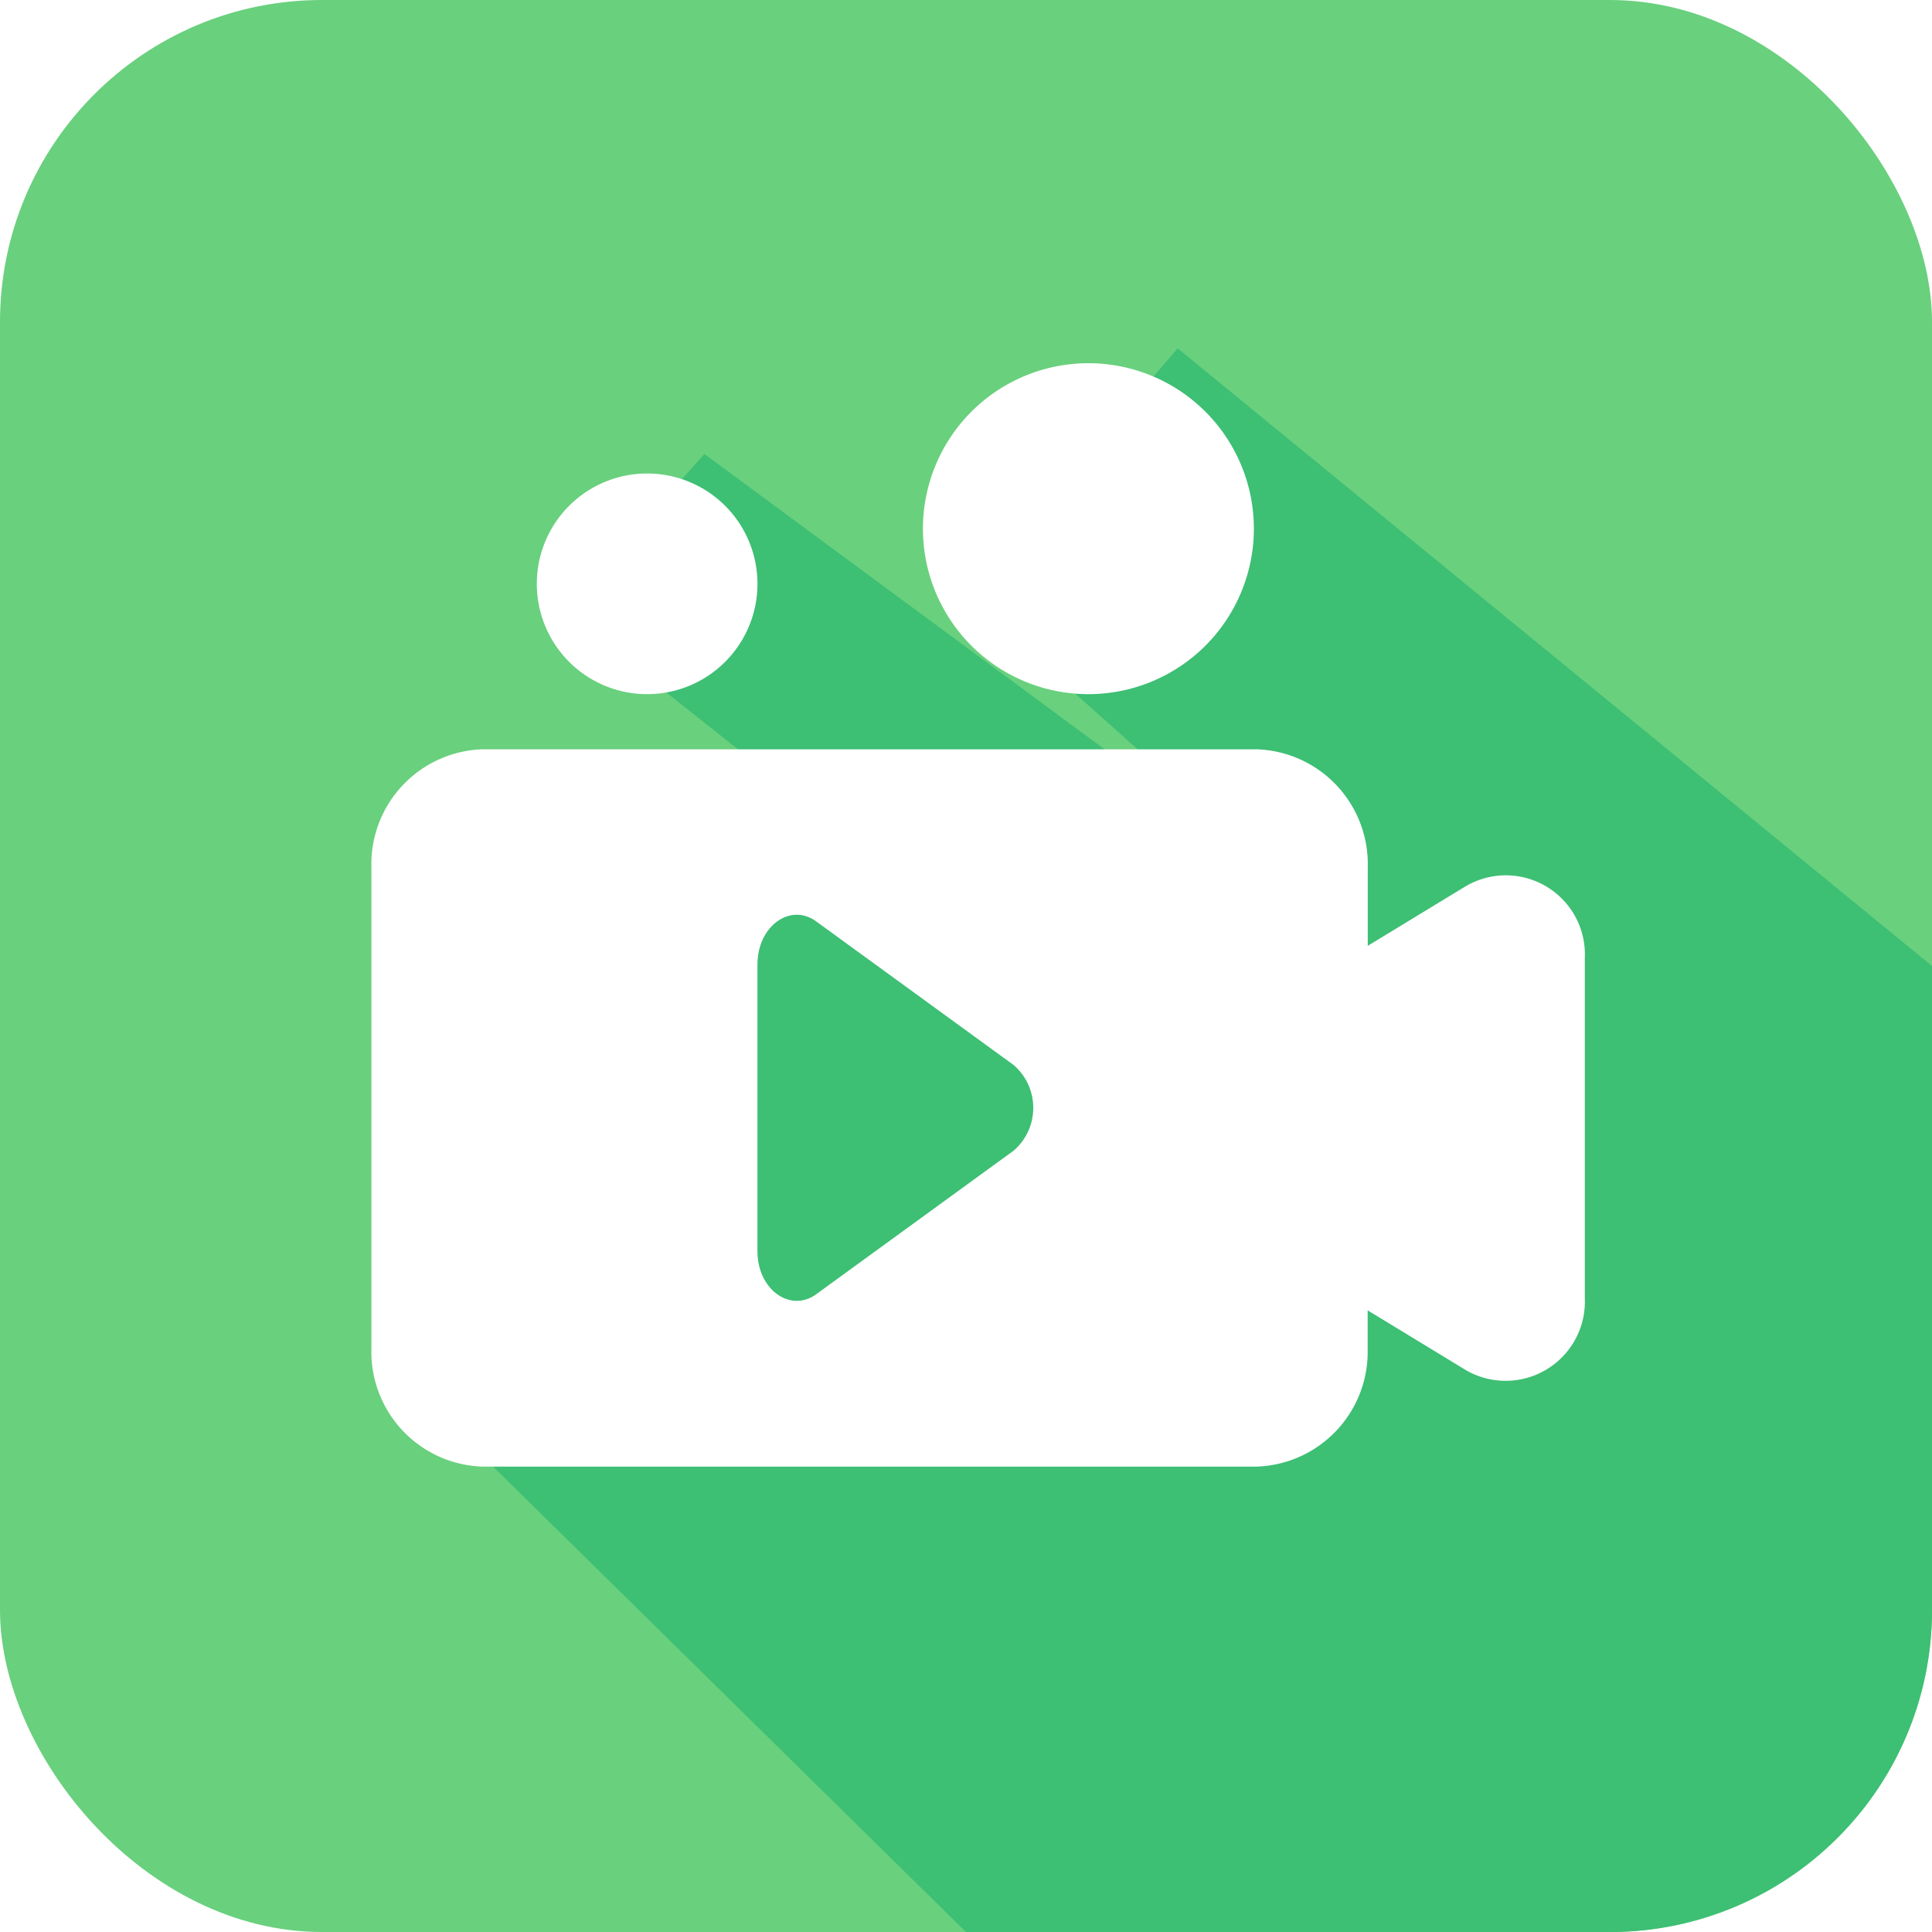 <svg xmlns="http://www.w3.org/2000/svg" xmlns:xlink="http://www.w3.org/1999/xlink" width="48" height="48" viewBox="0 0 48 48"><defs><style>.a{fill:#69d07d;}.b{fill:#3dbf74;}.c{fill:#fff;stroke:rgba(0,0,0,0);stroke-miterlimit:10;}.d{filter:url(#a);}</style><filter id="a" x="5.722" y="5.52" width="37.147" height="34.406" filterUnits="userSpaceOnUse"><feOffset dy="1" input="SourceAlpha"/><feGaussianBlur stdDeviation="1" result="b"/><feFlood flood-opacity="0.102"/><feComposite operator="in" in2="b"/><feComposite in="SourceGraphic"/></filter></defs><g transform="translate(-207 -284)"><rect class="a" width="48" height="48" rx="8" transform="translate(207 284)"/><path class="b" d="M29.258,8.655,48,24V40a8,8,0,0,1-8,8H24L9.653,33.88l10.025-14.2-5.661-4.488L17.5,11.279l14.7,10.849L24,14.81Z" transform="translate(207 284)"/><g class="d" transform="matrix(1, 0, 0, 1, 207, 284)"><path class="c" d="M69.868,98.341a1.965,1.965,0,0,1,2.946,1.8v8.432a1.969,1.969,0,0,1-2.95,1.8l-2.445-1.488v.966a2.853,2.853,0,0,1-2.765,2.917H45.432a2.854,2.854,0,0,1-2.765-2.919V97.865a2.854,2.854,0,0,1,2.765-2.919H64.658a2.853,2.853,0,0,1,2.764,2.919v1.964l2.445-1.488Zm-16.148.882c-.647-.471-1.457.118-1.461,1.061v7.135c0,.947.814,1.535,1.461,1.065l4.906-3.568a1.405,1.405,0,0,0,0-2.124Zm-1.461-8.388a2.741,2.741,0,1,1-2.741-2.741,2.741,2.741,0,0,1,2.741,2.741m8.222,2.741a4.111,4.111,0,1,0-4.111-4.111,4.11,4.11,0,0,0,4.111,4.111Z" transform="translate(-33.44 -77.33)"/></g></g></svg>